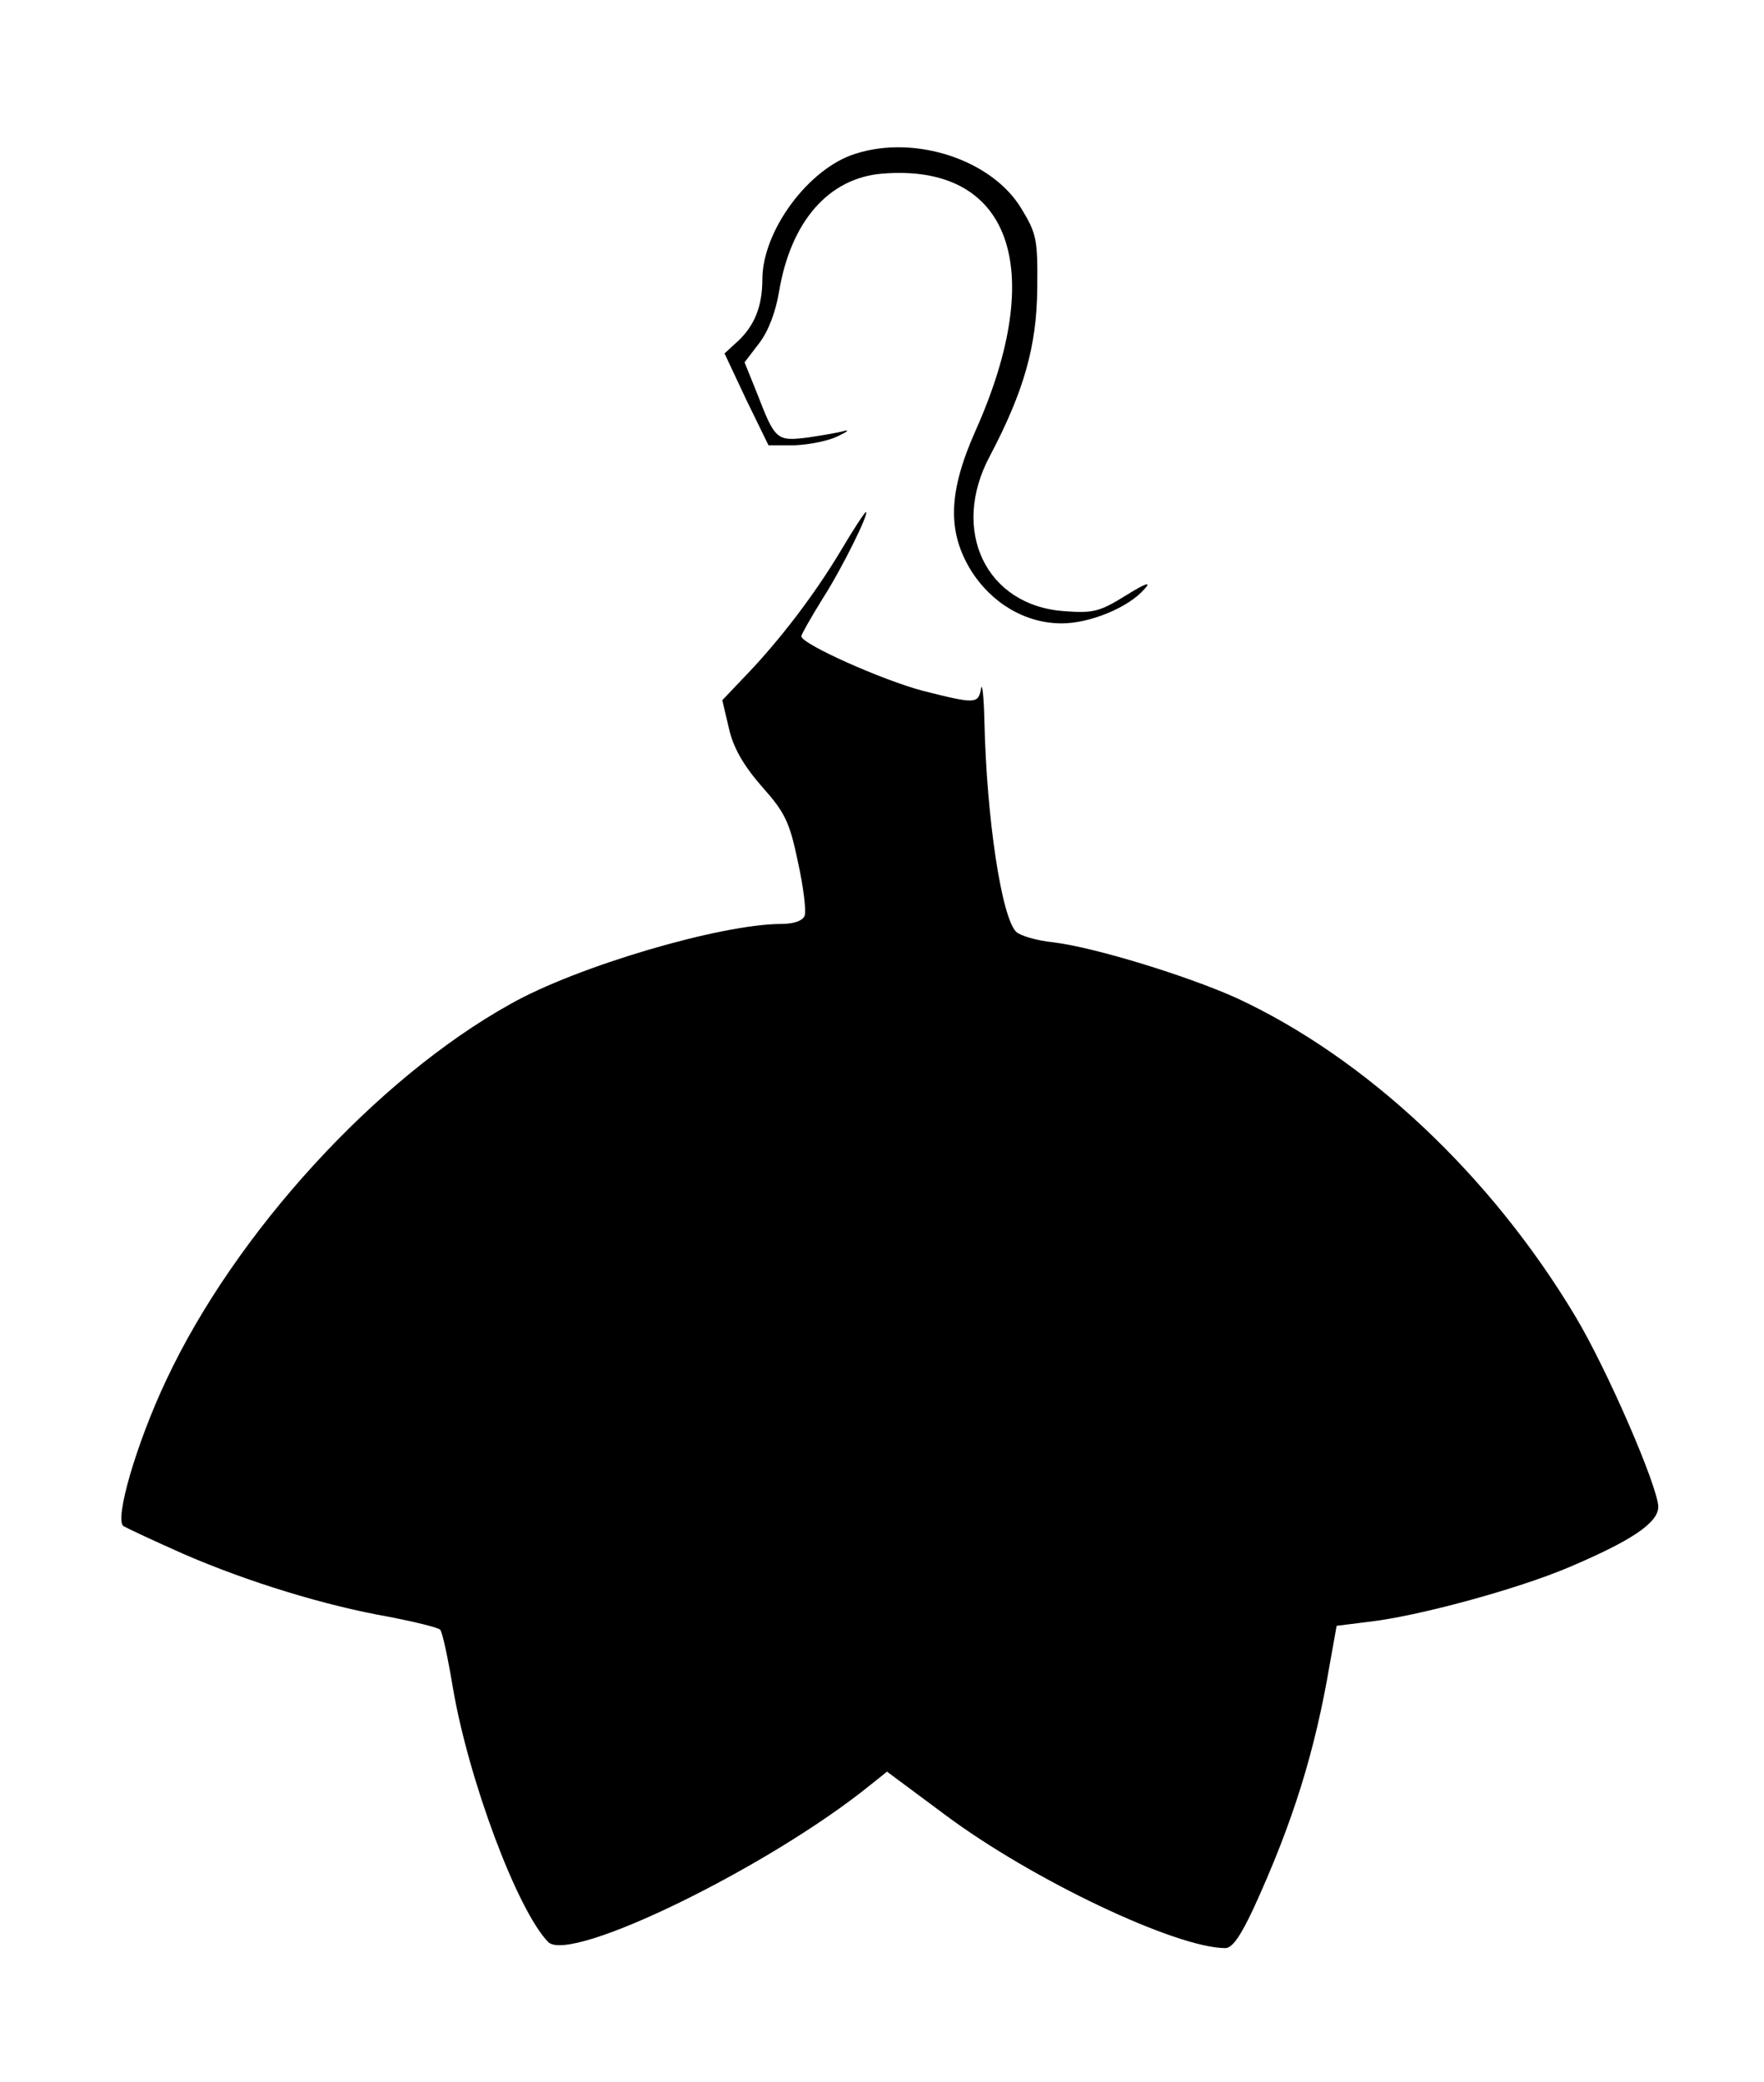<?xml version="1.0" standalone="no"?>
<!DOCTYPE svg PUBLIC "-//W3C//DTD SVG 20010904//EN"
 "http://www.w3.org/TR/2001/REC-SVG-20010904/DTD/svg10.dtd">
<svg version="1.0" xmlns="http://www.w3.org/2000/svg"
 width="317pt" height="374pt" viewBox="0 0 317 374"
 preserveAspectRatio="xMidYMid meet">
<g transform="translate(0,374) scale(0.1,-0.1)"
fill="#000000" stroke="none">
<path d="M1538 3464 c-85 -26 -168 -139 -168 -226 0 -48 -14 -83 -44 -111
l-24 -22 39 -83 40 -82 47 0 c26 1 61 8 77 16 17 8 22 12 13 10 -10 -3 -39 -8
-66 -12 -56 -7 -59 -5 -91 78 l-23 57 26 34 c17 22 30 57 36 93 21 126 89 204
185 212 230 19 299 -169 168 -462 -49 -110 -51 -181 -8 -251 37 -59 98 -95
163 -95 50 0 119 28 148 61 14 15 4 12 -33 -11 -47 -29 -58 -32 -111 -28 -140
10 -205 145 -133 279 61 116 84 197 85 300 1 89 -1 99 -29 145 -53 87 -190
132 -297 98z"/>
<path d="M1510 2749 c-45 -75 -108 -159 -173 -226 l-39 -41 12 -51 c8 -35 26
-66 59 -104 42 -47 50 -64 65 -136 10 -45 15 -88 12 -96 -3 -9 -19 -15 -42
-15 -108 0 -367 -76 -487 -144 -241 -134 -494 -411 -618 -675 -54 -114 -94
-252 -77 -263 7 -4 56 -27 108 -50 115 -50 255 -93 370 -113 46 -9 87 -19 91
-23 4 -4 14 -51 23 -105 28 -164 115 -398 171 -456 39 -40 396 134 579 282
l30 24 105 -78 c157 -117 415 -239 503 -239 13 0 28 23 51 72 70 153 110 280
137 440 l12 67 56 7 c90 10 269 59 361 98 113 48 161 80 161 109 -1 37 -92
247 -149 342 -152 254 -376 464 -609 572 -89 40 -255 91 -329 100 -30 3 -60
12 -67 19 -26 26 -53 202 -57 379 -1 44 -4 70 -6 58 -5 -28 -10 -28 -105 -4
-72 19 -218 84 -218 98 0 3 17 33 38 67 36 56 85 156 78 156 -2 0 -23 -32 -46
-71z"/>
</g>
</svg>
